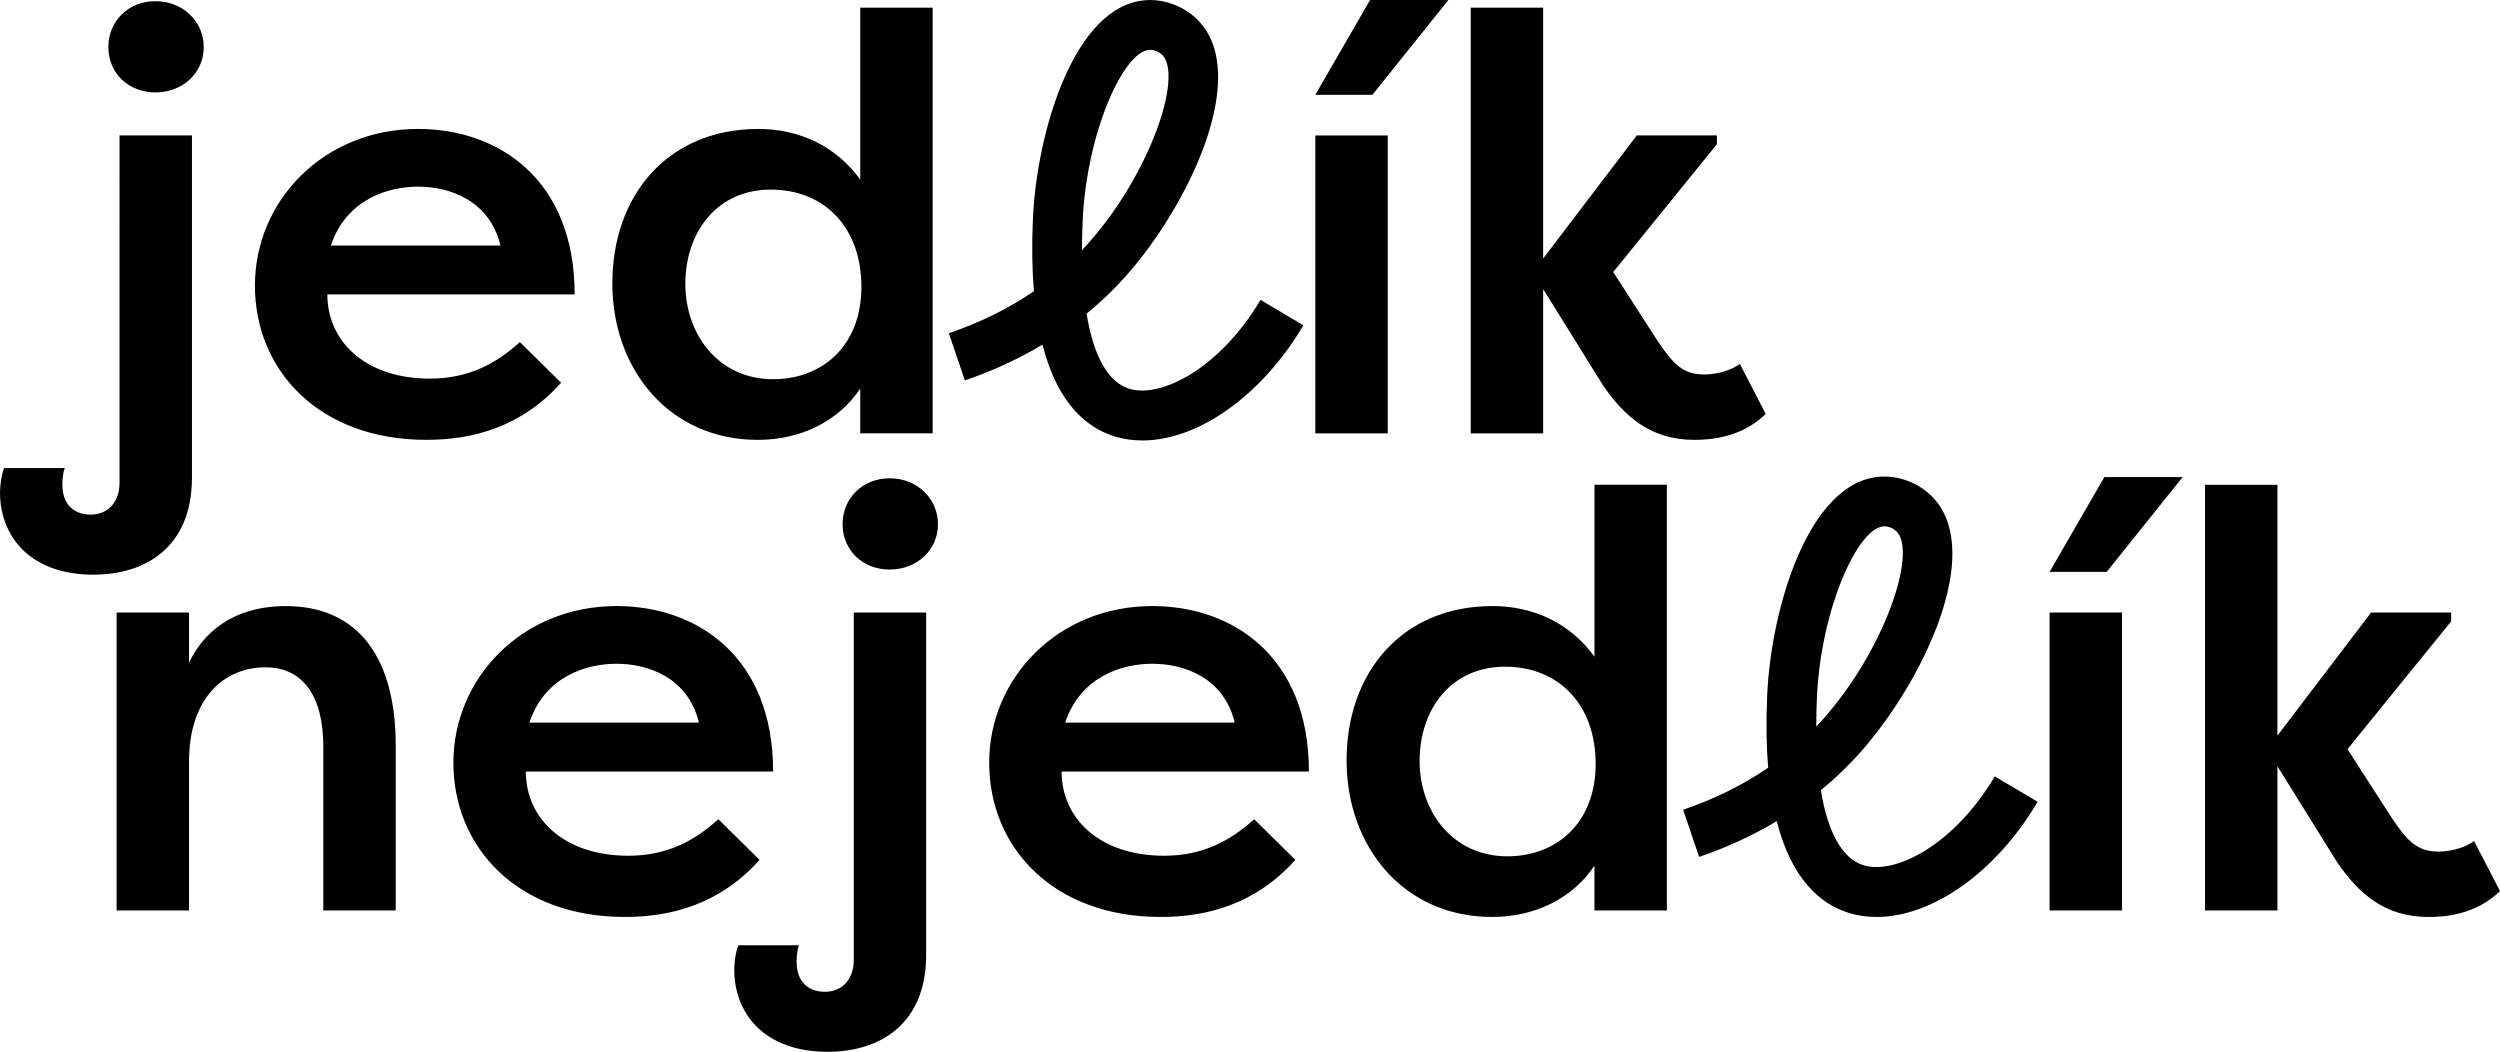<svg xmlns="http://www.w3.org/2000/svg" width="873.4" height="367.46"><path fill="currentColor" stroke-width="0" d="M54.31.41c9.46 0 16.87 6.99 16.87 16.04s-7.4 15.84-16.87 15.84-16.46-6.79-16.46-15.84S44.84.41 54.31.41m-12.55 46.9h25.3v119.52c0 24.89-16.87 33.94-34.35 33.94-22.42 0-32.71-13.58-32.71-28.8 0-.82.21-5.56 1.44-8.44h21.19c-.82 2.06-.82 4.94-.82 5.97 0 6.38 3.7 10.29 9.87 10.29s10.08-4.53 10.08-11.11zm73.84 38.47h59.25c-3.91-16.04-18.1-20.57-28.8-20.57s-25.1 4.53-30.45 20.57m80.43 47.93c-13.99 15.63-31.06 19.95-47.11 19.95-37.44 0-59.86-24.27-59.86-53.9s24.07-54.72 56.98-54.72c28.18 0 54.72 17.69 54.72 57.81h-86.4c0 16.46 13.37 29.42 35.79 29.42 12.96 0 22.63-4.73 31.47-12.76l14.4 14.2zm74.05-1.23c17.28 0 30.86-11.73 30.86-32.3s-12.76-33.94-31.68-33.94-29.83 15.02-29.83 32.91 11.73 33.33 30.65 33.33M325.83 2.67V151.4h-25.3v-15.63c-7.61 11.31-20.57 17.9-35.79 17.9-30.65 0-50.81-24.27-50.81-54.72s19.13-53.9 51.02-53.9c13.99 0 26.95 5.76 35.59 17.69V2.67h25.3zm133.69 148.74h25.3V47.32h-25.3zM478.65 0l-19.13 33.12h19.95L506.01 0Zm93.18 47.31h27.98v3.09L563.6 95.04l15.63 24.27c5.35 7.82 8.64 11.52 16.25 11.52 2.27 0 8.23-.62 12.35-3.7l9.05 17.49c-8.64 8.43-19.75 9.05-24.89 9.05-15.84 0-24.69-8.64-31.89-18.93L539.12 101v50.4h-25.3V2.67h25.3v87.64l32.71-42.99ZM401.8 17.42c-.12 0-.24 0-.36.01-9.07.74-21.81 29-23.2 59.71-.16 3.56-.24 6.98-.24 10.25.79-.83 1.55-1.66 2.31-2.52 21.43-24.14 32.92-57.95 25.85-65.55-1.07-1.16-2.82-1.91-4.37-1.91m-2.66 136.47c-3.6 0-7.09-.54-10.42-1.64-9.18-3.06-19.28-11.35-24.51-31.83-8.39 5.02-17.48 9.22-27.11 12.49l-5.6-16.48c10.96-3.72 20.89-8.63 29.71-14.69-.62-7.39-.77-15.8-.34-25.37C362.24 45.9 375.3 2.1 400.03.09c6.89-.57 14.13 2.27 18.89 7.39 17.81 19.17-3.42 63.98-25.58 88.96-4.17 4.7-8.77 9.09-13.73 13.15 2.38 14.57 7.37 23.72 14.61 26.13 11.17 3.73 32.01-7.04 46.16-30.95l14.98 8.87c-14.69 24.81-36.91 40.23-56.23 40.24M40.74 214h25.3v17.49c6.58-13.58 18.93-19.75 33.74-19.75 25.92 0 38.47 18.72 38.47 48.75v57.6h-25.3V260.7c0-18.1-7.61-27.57-20.16-27.57-14.81 0-26.75 11.11-26.75 32.91v52.05h-25.3zm144.2 38.46h59.24c-3.91-16.04-18.1-20.57-28.8-20.57s-25.1 4.53-30.44 20.57m80.43 47.94c-13.99 15.63-31.06 19.95-47.11 19.95-37.44 0-59.86-24.27-59.86-53.9s24.07-54.72 56.98-54.72c28.18 0 54.72 17.69 54.72 57.81h-86.4c0 16.46 13.37 29.42 35.79 29.42 12.96 0 22.63-4.73 31.47-12.76l14.4 14.2zm45.45-133.31c9.46 0 16.87 6.99 16.87 16.05s-7.4 15.84-16.87 15.84-16.46-6.79-16.46-15.84 6.99-16.05 16.46-16.05M298.27 214h25.3v119.52c0 24.89-16.87 33.94-34.35 33.94-22.42 0-32.71-13.58-32.71-28.8 0-.82.21-5.55 1.44-8.43h21.19c-.82 2.06-.82 4.94-.82 5.97 0 6.38 3.7 10.29 9.87 10.29s10.08-4.53 10.08-11.11V214.01Zm73.85 38.46h59.25c-3.91-16.04-18.1-20.57-28.8-20.57s-25.1 4.53-30.45 20.57m80.43 47.94c-13.99 15.63-31.06 19.95-47.11 19.95-37.44 0-59.86-24.27-59.86-53.9s24.07-54.72 56.98-54.72c28.18 0 54.72 17.69 54.72 57.81h-86.4c0 16.46 13.37 29.42 35.8 29.42 12.96 0 22.62-4.73 31.47-12.76zm74.05-1.24c17.28 0 30.86-11.73 30.86-32.3s-12.76-33.94-31.68-33.94-29.83 15.02-29.83 32.91 11.73 33.33 30.65 33.33m55.74-129.8v148.73h-25.3v-15.64c-7.61 11.31-20.57 17.9-35.79 17.9-30.65 0-50.81-24.27-50.81-54.72s19.13-53.9 51.02-53.9c13.99 0 26.95 5.76 35.59 17.69v-60.07h25.3zM716.04 214h25.3v104.09h-25.3zm46.49-47.32-26.54 33.12h-19.95l19.13-33.12zM828.35 214h27.98v3.09l-36.21 44.64L835.75 286c5.35 7.82 8.64 11.52 16.25 11.52 2.27 0 8.23-.62 12.35-3.7l9.05 17.49c-8.64 8.43-19.75 9.05-24.89 9.05-15.84 0-24.69-8.64-31.89-18.93l-20.98-33.74v50.4h-25.3V169.36h25.3V257l32.71-42.99zm-170.03-30.11c-.12 0-.24 0-.36.01-9.07.74-21.81 29-23.2 59.71-.16 3.56-.24 6.98-.23 10.25.78-.83 1.55-1.66 2.31-2.52 21.43-24.14 32.92-57.95 25.85-65.55-1.07-1.16-2.82-1.91-4.37-1.91m-2.67 136.47c-3.6 0-7.09-.54-10.42-1.64-9.18-3.06-19.28-11.35-24.51-31.83-8.39 5.02-17.48 9.22-27.11 12.49l-5.6-16.48c10.96-3.72 20.89-8.63 29.71-14.69-.62-7.39-.77-15.8-.34-25.37 1.38-30.46 14.44-74.26 39.17-76.27 6.89-.57 14.13 2.27 18.89 7.39 17.81 19.17-3.42 63.98-25.58 88.96-4.17 4.7-8.77 9.09-13.73 13.15 2.38 14.57 7.37 23.72 14.61 26.13 11.17 3.73 32.01-7.04 46.16-30.95l14.98 8.87c-14.69 24.81-36.91 40.23-56.23 40.24"/></svg>
